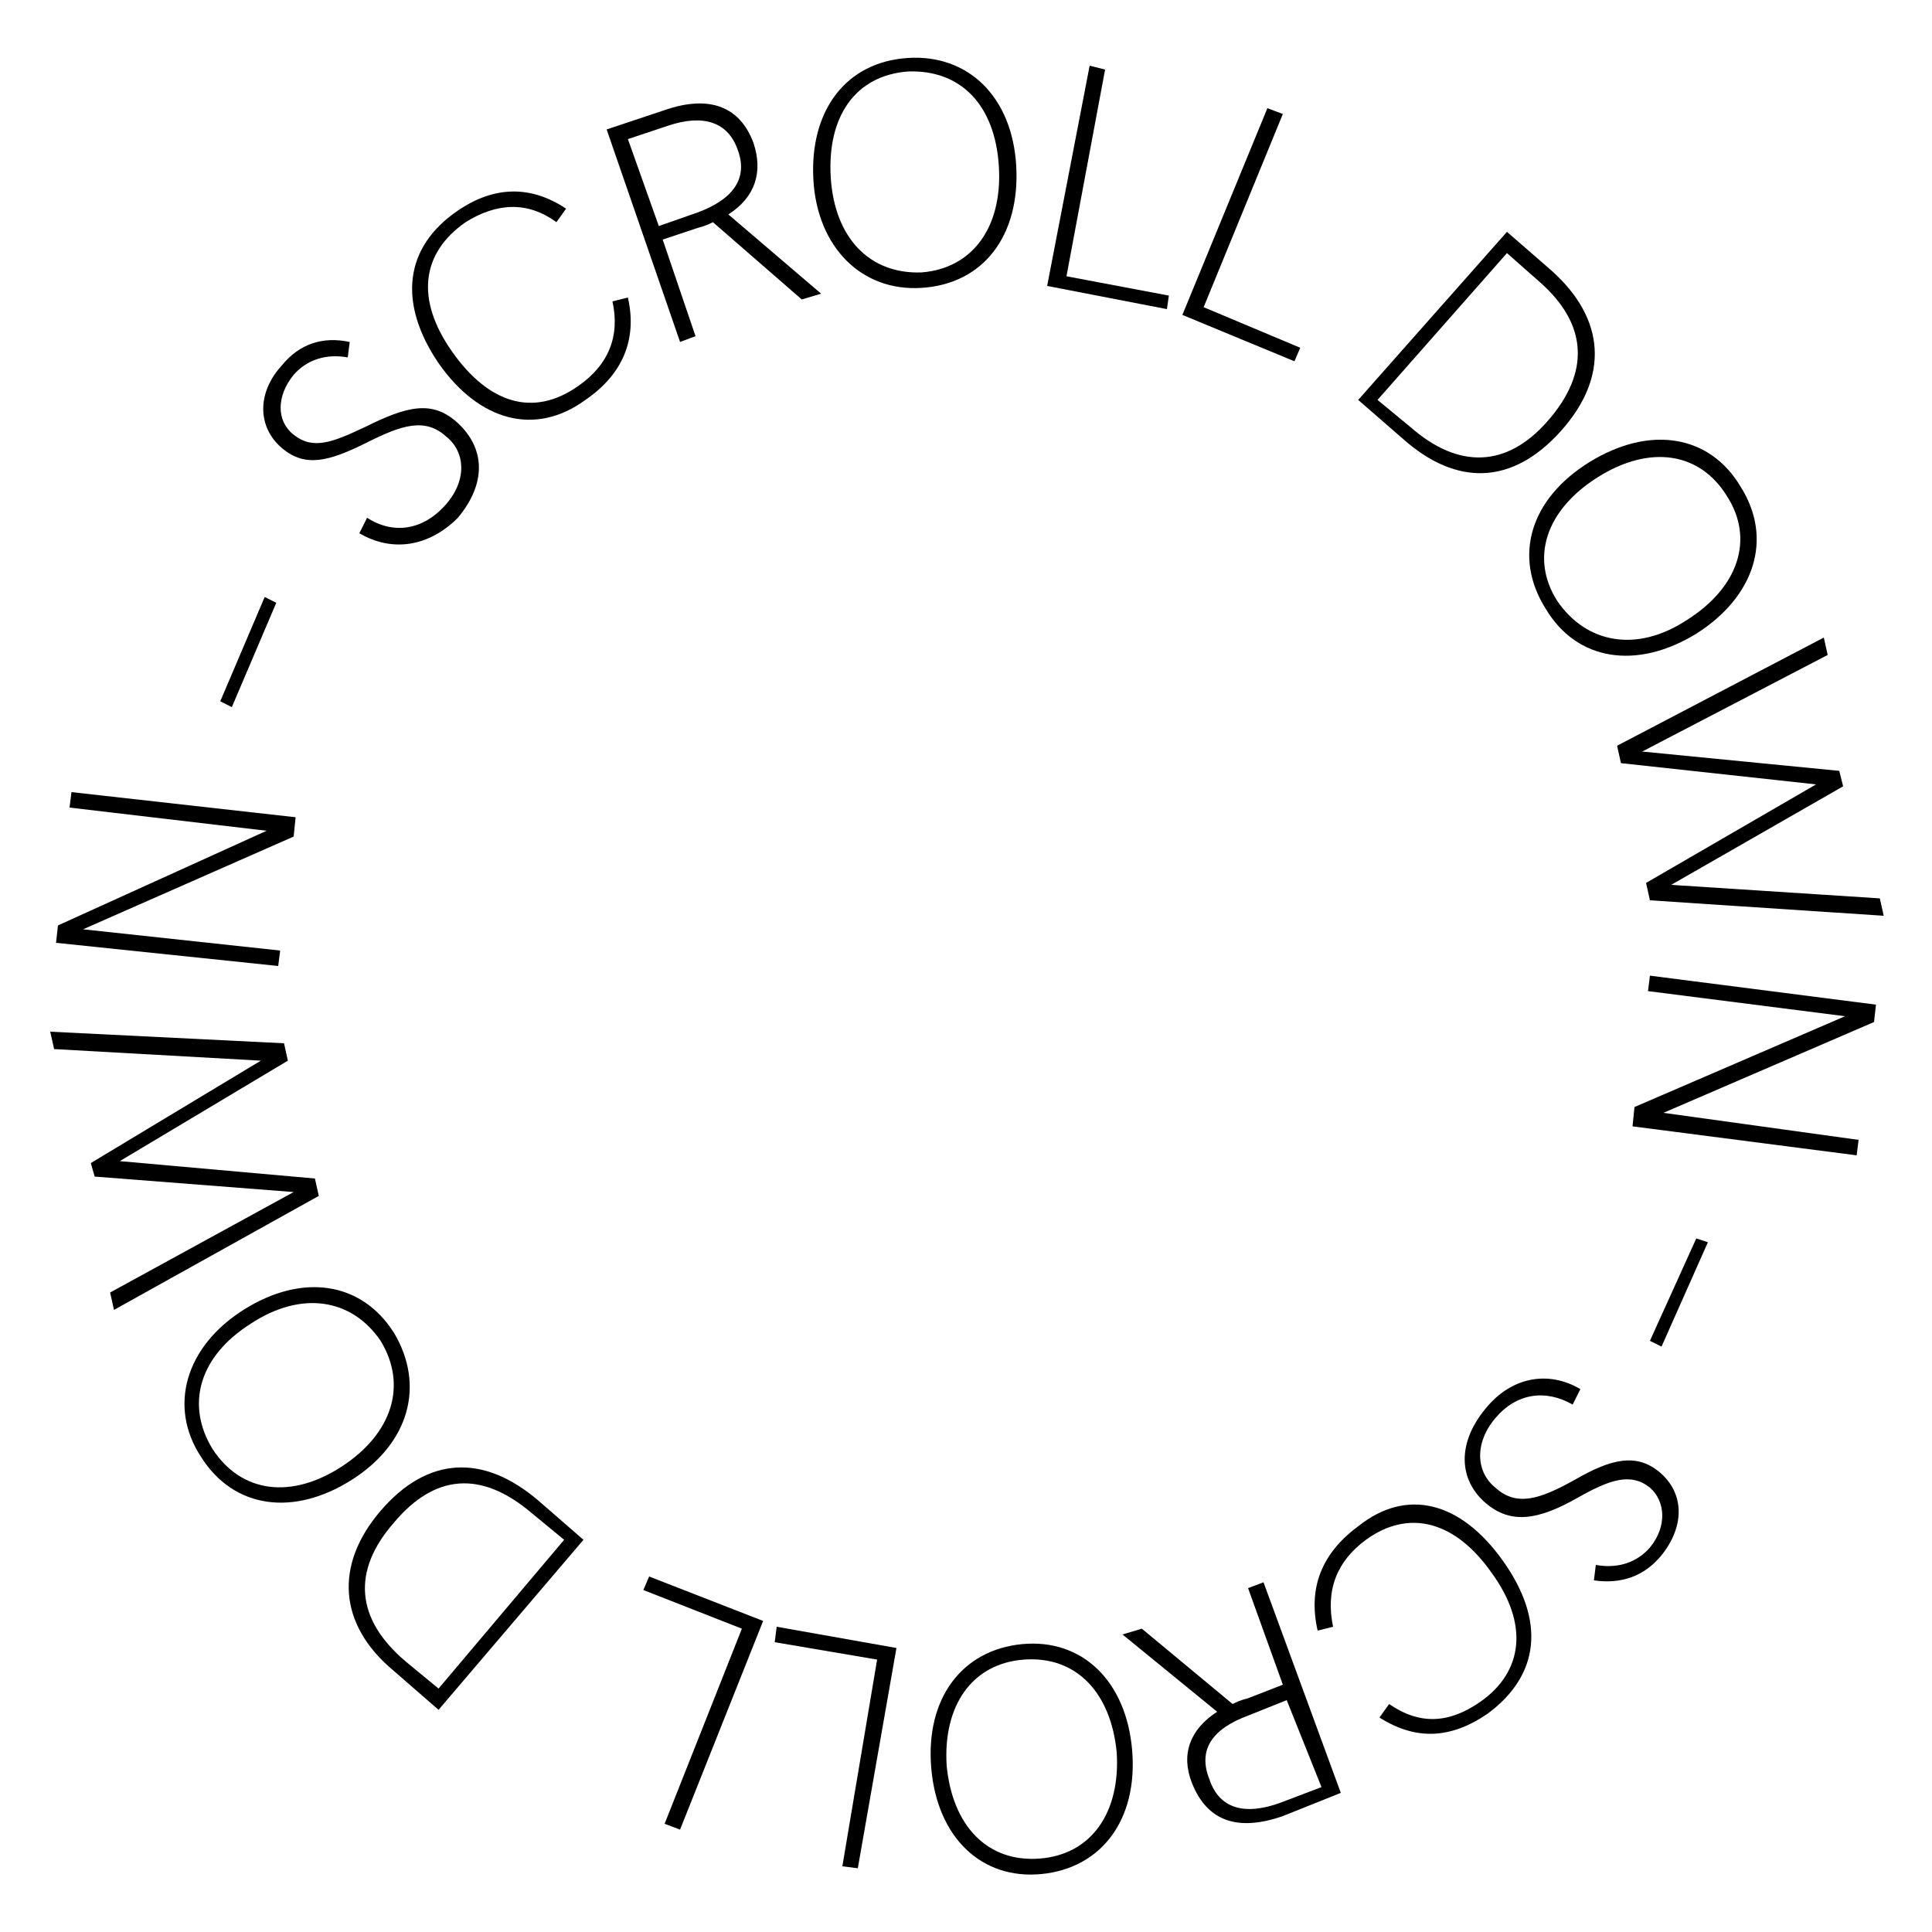 <?xml version="1.0" encoding="utf-8"?>
<!-- Generator: Adobe Illustrator 25.2.3, SVG Export Plug-In . SVG Version: 6.00 Build 0)  -->
<svg version="1.1" id="Ebene_1" xmlns="http://www.w3.org/2000/svg" xmlns:xlink="http://www.w3.org/1999/xlink" x="0px" y="0px"
	 viewBox="0 0 100 100" style="enable-background:new 0 0 100 100;" xml:space="preserve">
<g>
	<path d="M18.6,27.6l0.4-0.8c1.4,0.9,2.9,0.6,4-0.6c1.2-1.3,1.1-2.8,0.1-3.6c-1.1-1-2.3-0.6-4.1,0.3c-2,1-3.2,1.3-4.4,0.3
		c-1.3-1.1-1.3-2.9,0-4.3c0.9-1.1,2.1-1.5,3.5-1.2L18,18.5c-1.1-0.2-2.1,0.1-2.8,0.9c-0.9,1.1-0.9,2.4,0,3.1c1,0.8,2,0.4,3.7-0.4
		c2.2-1.1,3.5-1.4,4.8-0.2c1.4,1.3,1.5,3.1,0,4.9C22.2,28.3,20.3,28.6,18.6,27.6z"/>
	<path d="M22.7,18.8c-2.1-3.1-1.8-6,1-7.9c1.9-1.3,3.8-1.3,5.6-0.1l-0.5,0.7c-1.5-1.1-3.1-1-4.7,0c-2.3,1.6-2.6,4-0.7,6.7
		c1.9,2.7,4.2,3.4,6.5,1.8c1.6-1.1,2.2-2.6,1.8-4.4l0.8-0.2c0.5,2.2-0.3,4-2.2,5.3C27.7,22.6,24.8,21.8,22.7,18.8z"/>
	<path d="M41.5,15.5l-4.6-4c-0.2,0.1-0.4,0.2-0.8,0.3l-1.8,0.6l1.7,5l-0.8,0.3l-3.8-11l3-1c2.3-0.8,3.9-0.2,4.6,1.7
		c0.5,1.5,0.1,2.8-1.3,3.7l4.8,4.1L41.5,15.5z M36.1,11c1.9-0.7,2.6-1.8,2.1-3.2c-0.5-1.5-1.8-1.9-3.6-1.3l-2.1,0.7l1.6,4.5L36.1,11
		z"/>
	<path d="M42.1,9.3C41.9,5.7,43.8,3.2,47,3c3.1-0.2,5.4,2,5.6,5.6c0.2,3.6-1.7,6.1-4.9,6.3C44.6,15.1,42.3,12.8,42.1,9.3z M51.7,8.6
		c-0.2-3.2-2-5-4.7-4.9C44.3,3.9,42.8,6,43,9.2c0.2,3.1,2,5,4.7,4.9C50.3,13.9,51.9,11.8,51.7,8.6z"/>
	<path d="M56.4,3.4l0.8,0.2l-2,10.7l5.3,1L60.4,16l-6.2-1.2L56.4,3.4z"/>
	<path d="M65.6,5.6l0.8,0.3l-4.1,10l5,2.1L67,18.7l-5.8-2.4L65.6,5.6z"/>
	<path d="M78,12l2.3,2c2.8,2.5,3,5.5,0.5,8.3c-2.5,2.8-5.4,2.9-8.2,0.4l-2.3-2L78,12z M73,22.1c2.5,2.2,5,2.1,7.1-0.3
		c2.2-2.5,2.1-5-0.4-7.2l-1.7-1.5l-6.7,7.6L73,22.1z"/>
	<path d="M82.3,23.9c3.1-1.9,6.2-1.4,7.8,1.3c1.7,2.7,0.7,5.7-2.3,7.6c-3.1,1.9-6.2,1.4-7.8-1.3C78.3,28.8,79.2,25.8,82.3,23.9z
		 M87.3,32.1c2.7-1.7,3.5-4.2,2.1-6.4c-1.4-2.3-4-2.7-6.7-1c-2.7,1.7-3.5,4.2-2.1,6.4C82.1,33.3,84.7,33.8,87.3,32.1z"/>
	<path d="M94.4,33l0.2,0.9l-9.6,5l10.2,1l0.2,0.8l-8.9,5.1l10.8,0.7l0.2,0.9l-12.1-0.8l-0.2-0.9l8.8-5.1l-10.1-1.1l-0.2-0.9L94.4,33
		z"/>
	<path d="M96.1,59.8l-11.6-1.5l0.1-1l10.9-4.7l-10.2-1.3l0.1-0.8L97.1,52L97,52.9l-10.9,4.7L96.2,59L96.1,59.8z"/>
	<path d="M88.4,64.3L86,69.7l-0.6-0.3l2.4-5.3L88.4,64.3z"/>
	<path d="M81.8,71.9l-0.4,0.8c-1.4-0.8-2.9-0.6-4,0.7c-1.1,1.3-1,2.8,0,3.6c1.1,1,2.3,0.6,4.1-0.4c1.9-1.1,3.2-1.4,4.4-0.4
		c1.3,1.1,1.3,2.8,0.1,4.3c-0.9,1.1-2.1,1.5-3.5,1.3l0.1-0.8c1.1,0.2,2.1-0.1,2.8-0.9c0.9-1.1,0.8-2.4,0-3.1c-1-0.8-2.1-0.4-3.7,0.5
		c-2.1,1.2-3.5,1.4-4.8,0.3c-1.4-1.2-1.5-3.1,0-4.9C78.2,71.3,80.1,70.9,81.8,71.9z"/>
	<path d="M77.8,80.8c2.2,3.1,1.9,5.9-0.8,7.9c-1.9,1.3-3.7,1.4-5.6,0.2l0.5-0.7c1.6,1.1,3.1,1,4.7-0.1c2.3-1.6,2.5-4.1,0.6-6.7
		c-1.9-2.7-4.3-3.3-6.5-1.7c-1.5,1.1-2.1,2.6-1.7,4.5l-0.8,0.2c-0.5-2.2,0.2-4,2.1-5.4C72.8,77,75.6,77.7,77.8,80.8z"/>
	<path d="M59.1,84.3l4.7,3.9c0.2-0.1,0.4-0.2,0.8-0.3l1.8-0.7l-1.8-5l0.8-0.3l4,10.9L66.4,94c-2.3,0.8-3.9,0.3-4.7-1.7
		c-0.6-1.5-0.1-2.8,1.3-3.7l-4.9-4L59.1,84.3z M64.6,88.8c-1.9,0.7-2.6,1.8-2,3.3c0.5,1.5,1.8,1.9,3.7,1.2l2.1-0.8L66.6,88
		L64.6,88.8z"/>
	<path d="M58.6,90.6c0.3,3.6-1.6,6.1-4.7,6.4c-3.1,0.3-5.4-1.9-5.7-5.5c-0.3-3.6,1.6-6.1,4.7-6.4C56,84.8,58.3,87,58.6,90.6z
		 M49,91.4c0.3,3.1,2.1,5,4.8,4.8c2.7-0.2,4.2-2.4,4-5.5c-0.3-3.1-2.1-5-4.8-4.8C50.3,86.1,48.8,88.3,49,91.4z"/>
	<path d="M44.4,96.7l-0.8-0.1l1.8-10.7L40.1,85l0.1-0.8l6.2,1.1L44.4,96.7z"/>
	<path d="M35.2,94.7l-0.8-0.3l4-10.1l-5.1-2l0.3-0.7l5.9,2.3L35.2,94.7z"/>
	<path d="M22.7,88.5l-2.3-2c-2.9-2.4-3.1-5.5-0.7-8.3c2.4-2.8,5.3-3,8.2-0.5l2.3,2L22.7,88.5z M27.5,78.3c-2.6-2.2-5-2-7.1,0.5
		c-2.2,2.5-2,5,0.6,7.2l1.7,1.4l6.5-7.7L27.5,78.3z"/>
	<path d="M18.2,76.6c-3,1.9-6.1,1.5-7.8-1.2c-1.7-2.6-0.8-5.7,2.2-7.6s6.1-1.5,7.8,1.2C22,71.7,21.2,74.7,18.2,76.6z M13,68.5
		c-2.7,1.7-3.4,4.2-2,6.5c1.5,2.3,4.1,2.6,6.7,0.9c2.6-1.7,3.4-4.2,2-6.5C18.2,67.2,15.6,66.8,13,68.5z"/>
	<path d="M5.9,67.8l-0.2-0.9l9.5-5.2L4.9,60.9l-0.2-0.7l8.8-5.3L2.8,54.3l-0.2-0.9l12.1,0.6l0.2,0.9l-8.7,5.2l10.1,0.9l0.2,0.9
		L5.9,67.8z"/>
	<path d="M3.7,41l11.6,1.3l-0.1,1L4.3,48.1l10.2,1.1l-0.1,0.8L2.9,48.8L3,47.9l10.8-4.9L3.6,41.8L3.7,41z"/>
	<path d="M11.4,36.3l2.3-5.4l0.6,0.3L12,36.6L11.4,36.3z"/>
</g>
</svg>
